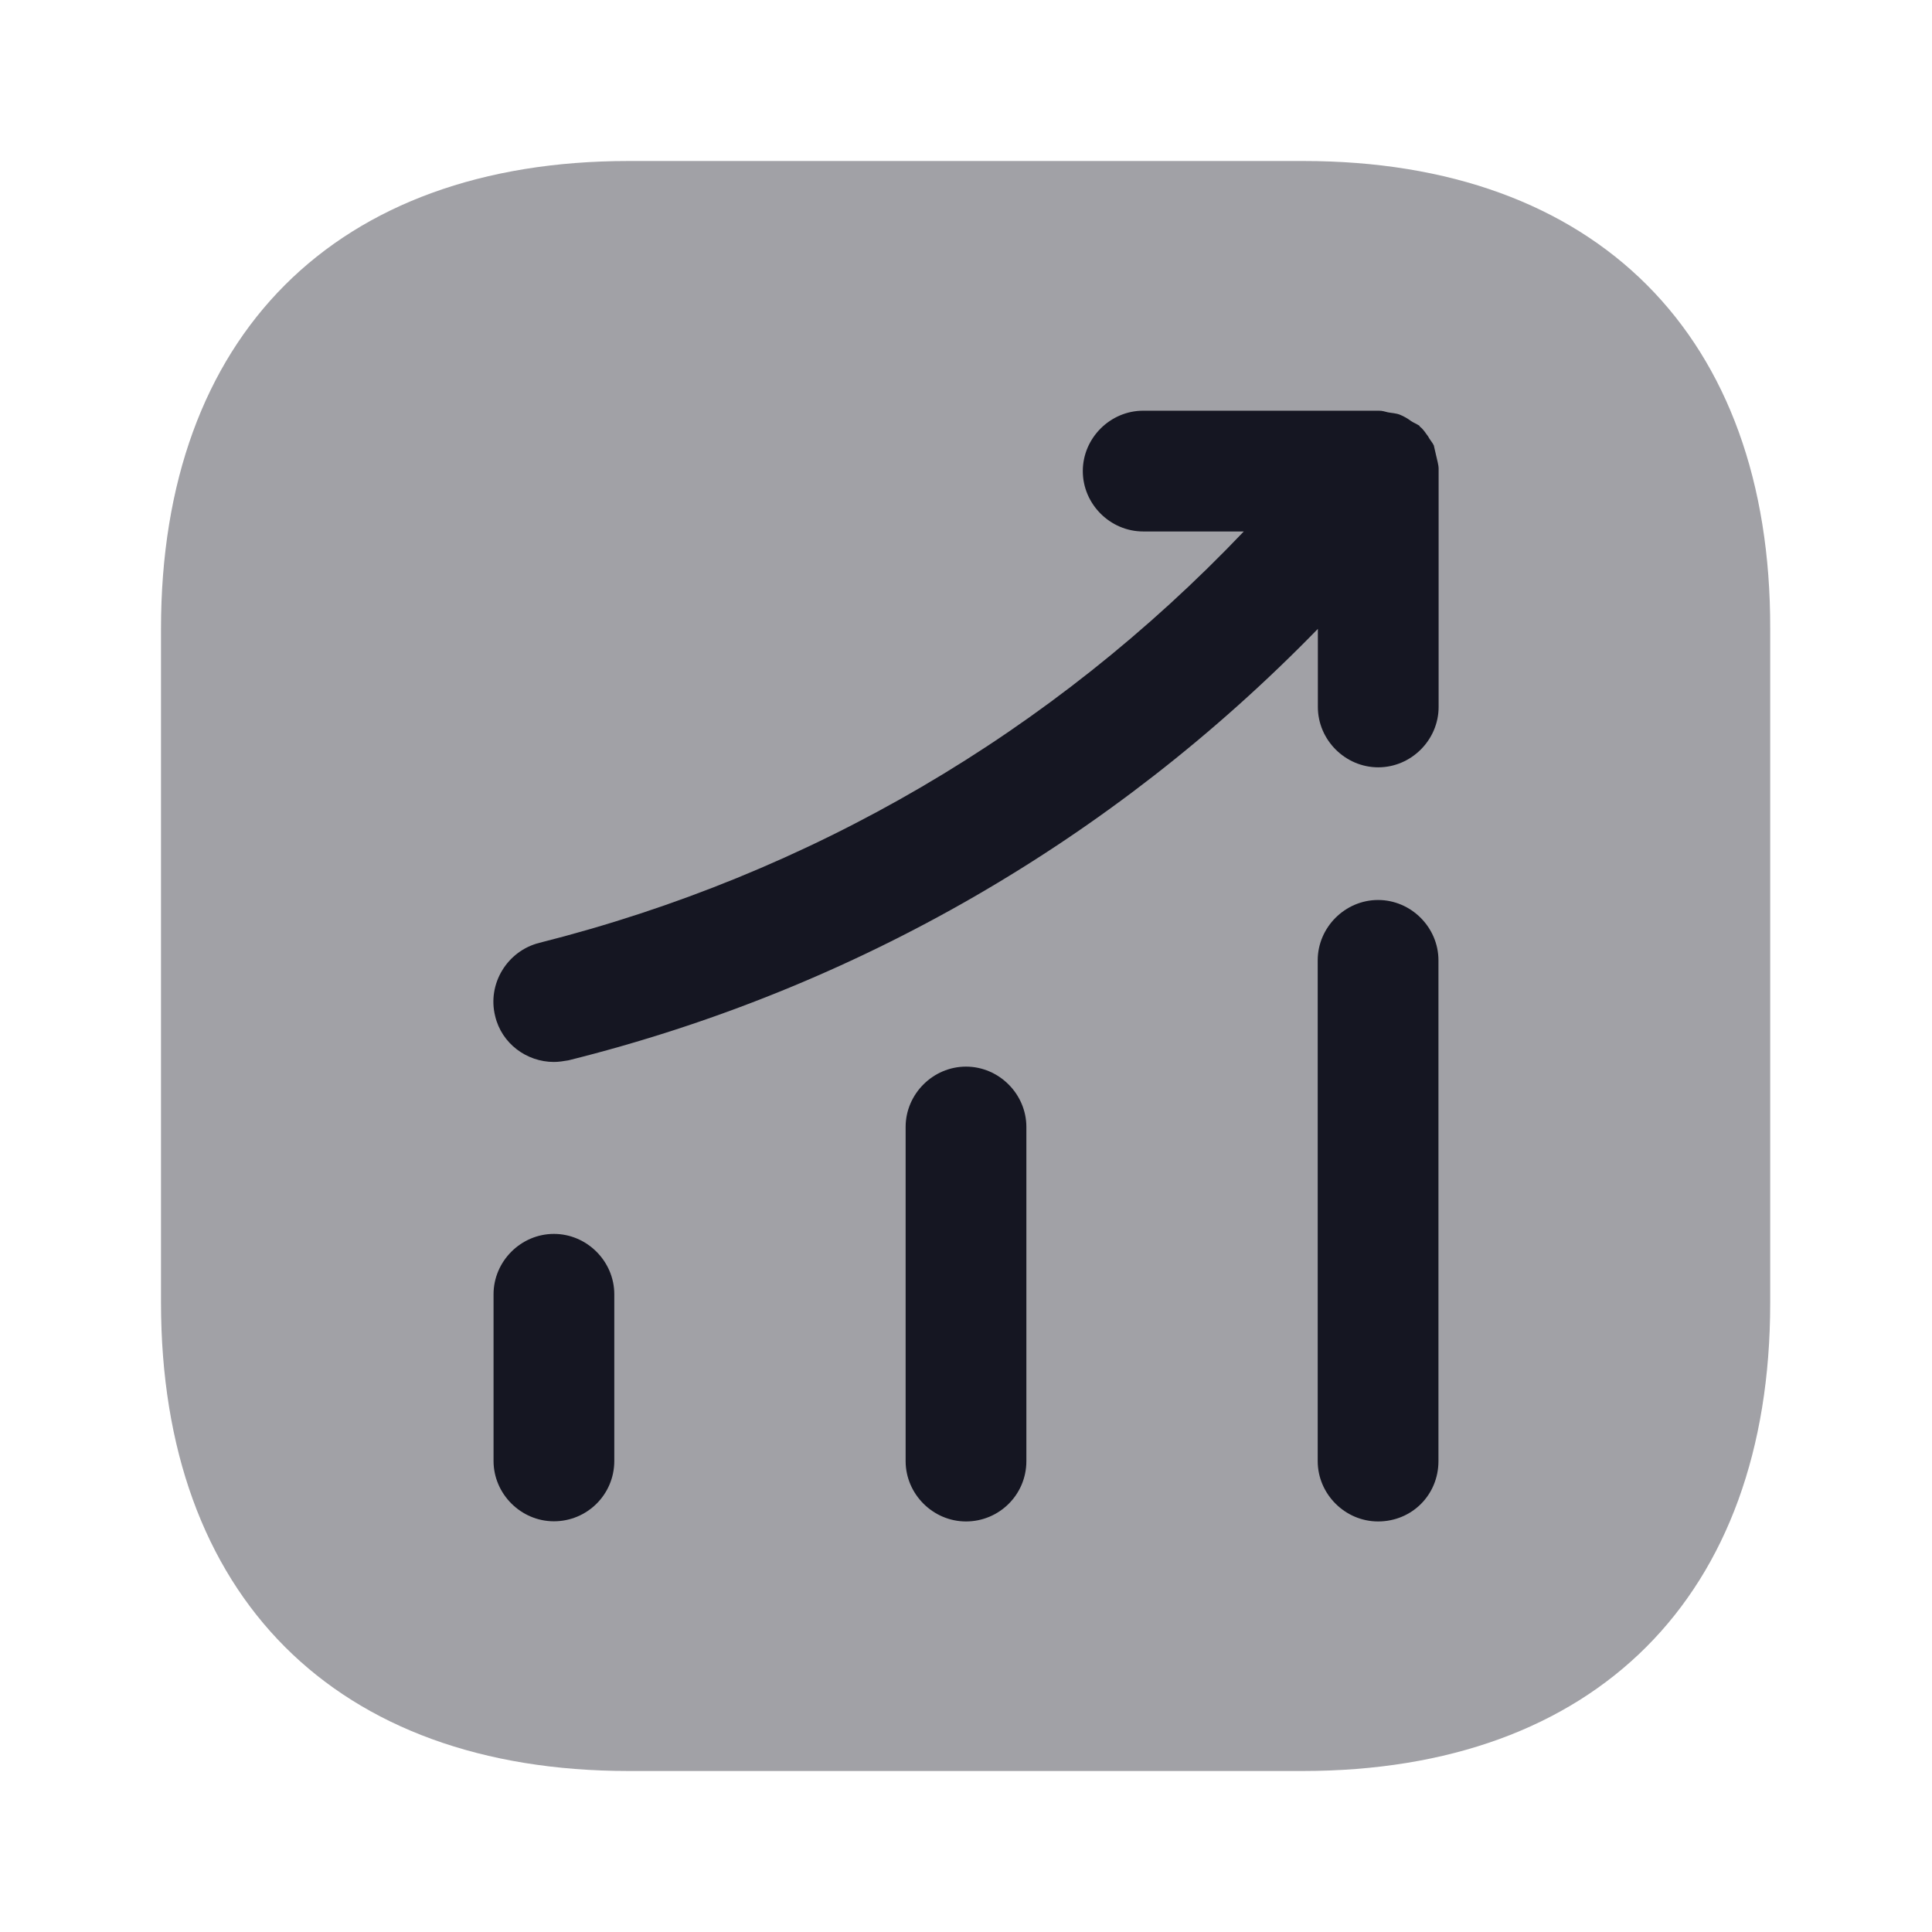 <svg width="24" height="24" viewBox="0 0 24 24" fill="none" xmlns="http://www.w3.org/2000/svg">
<path opacity="0.4" d="M16.19 2H7.81C4.17 2 2 4.17 2 7.81V16.18C2 19.83 4.17 22 7.81 22H16.18C19.82 22 21.99 19.83 21.99 16.19V7.81C22 4.17 19.83 2 16.19 2Z" fill="#151622"/>
<path d="M6.881 18.898C6.471 18.898 6.131 18.558 6.131 18.148V16.078C6.131 15.668 6.471 15.328 6.881 15.328C7.291 15.328 7.631 15.668 7.631 16.078V18.148C7.631 18.568 7.291 18.898 6.881 18.898Z" fill="#151622"/>
<path d="M12 18.9C11.59 18.9 11.25 18.56 11.25 18.15V14C11.25 13.59 11.59 13.25 12 13.25C12.41 13.25 12.75 13.59 12.75 14V18.15C12.75 18.57 12.41 18.9 12 18.9Z" fill="#151622"/>
<path d="M17.119 18.9C16.709 18.9 16.369 18.56 16.369 18.15V11.93C16.369 11.52 16.709 11.18 17.119 11.18C17.529 11.18 17.869 11.52 17.869 11.93V18.15C17.869 18.57 17.539 18.9 17.119 18.9Z" fill="#151622"/>
<path d="M17.871 5.822C17.871 5.772 17.851 5.712 17.841 5.662C17.831 5.622 17.821 5.572 17.811 5.532C17.791 5.492 17.761 5.462 17.741 5.422C17.711 5.382 17.681 5.332 17.641 5.302C17.631 5.292 17.631 5.282 17.621 5.282C17.591 5.262 17.561 5.252 17.531 5.232C17.491 5.202 17.441 5.172 17.391 5.152C17.341 5.132 17.291 5.132 17.241 5.122C17.201 5.112 17.171 5.102 17.131 5.102H14.201C13.791 5.102 13.451 5.442 13.451 5.852C13.451 6.262 13.791 6.602 14.201 6.602H15.451C13.071 9.102 10.071 10.862 6.701 11.712C6.301 11.812 6.051 12.222 6.151 12.622C6.231 12.962 6.541 13.192 6.881 13.192C6.941 13.192 7.001 13.182 7.061 13.172C10.631 12.282 13.821 10.432 16.371 7.812V8.782C16.371 9.192 16.711 9.532 17.121 9.532C17.531 9.532 17.871 9.192 17.871 8.782V5.852C17.871 5.842 17.871 5.832 17.871 5.822Z" fill="#151622"/>
</svg>
